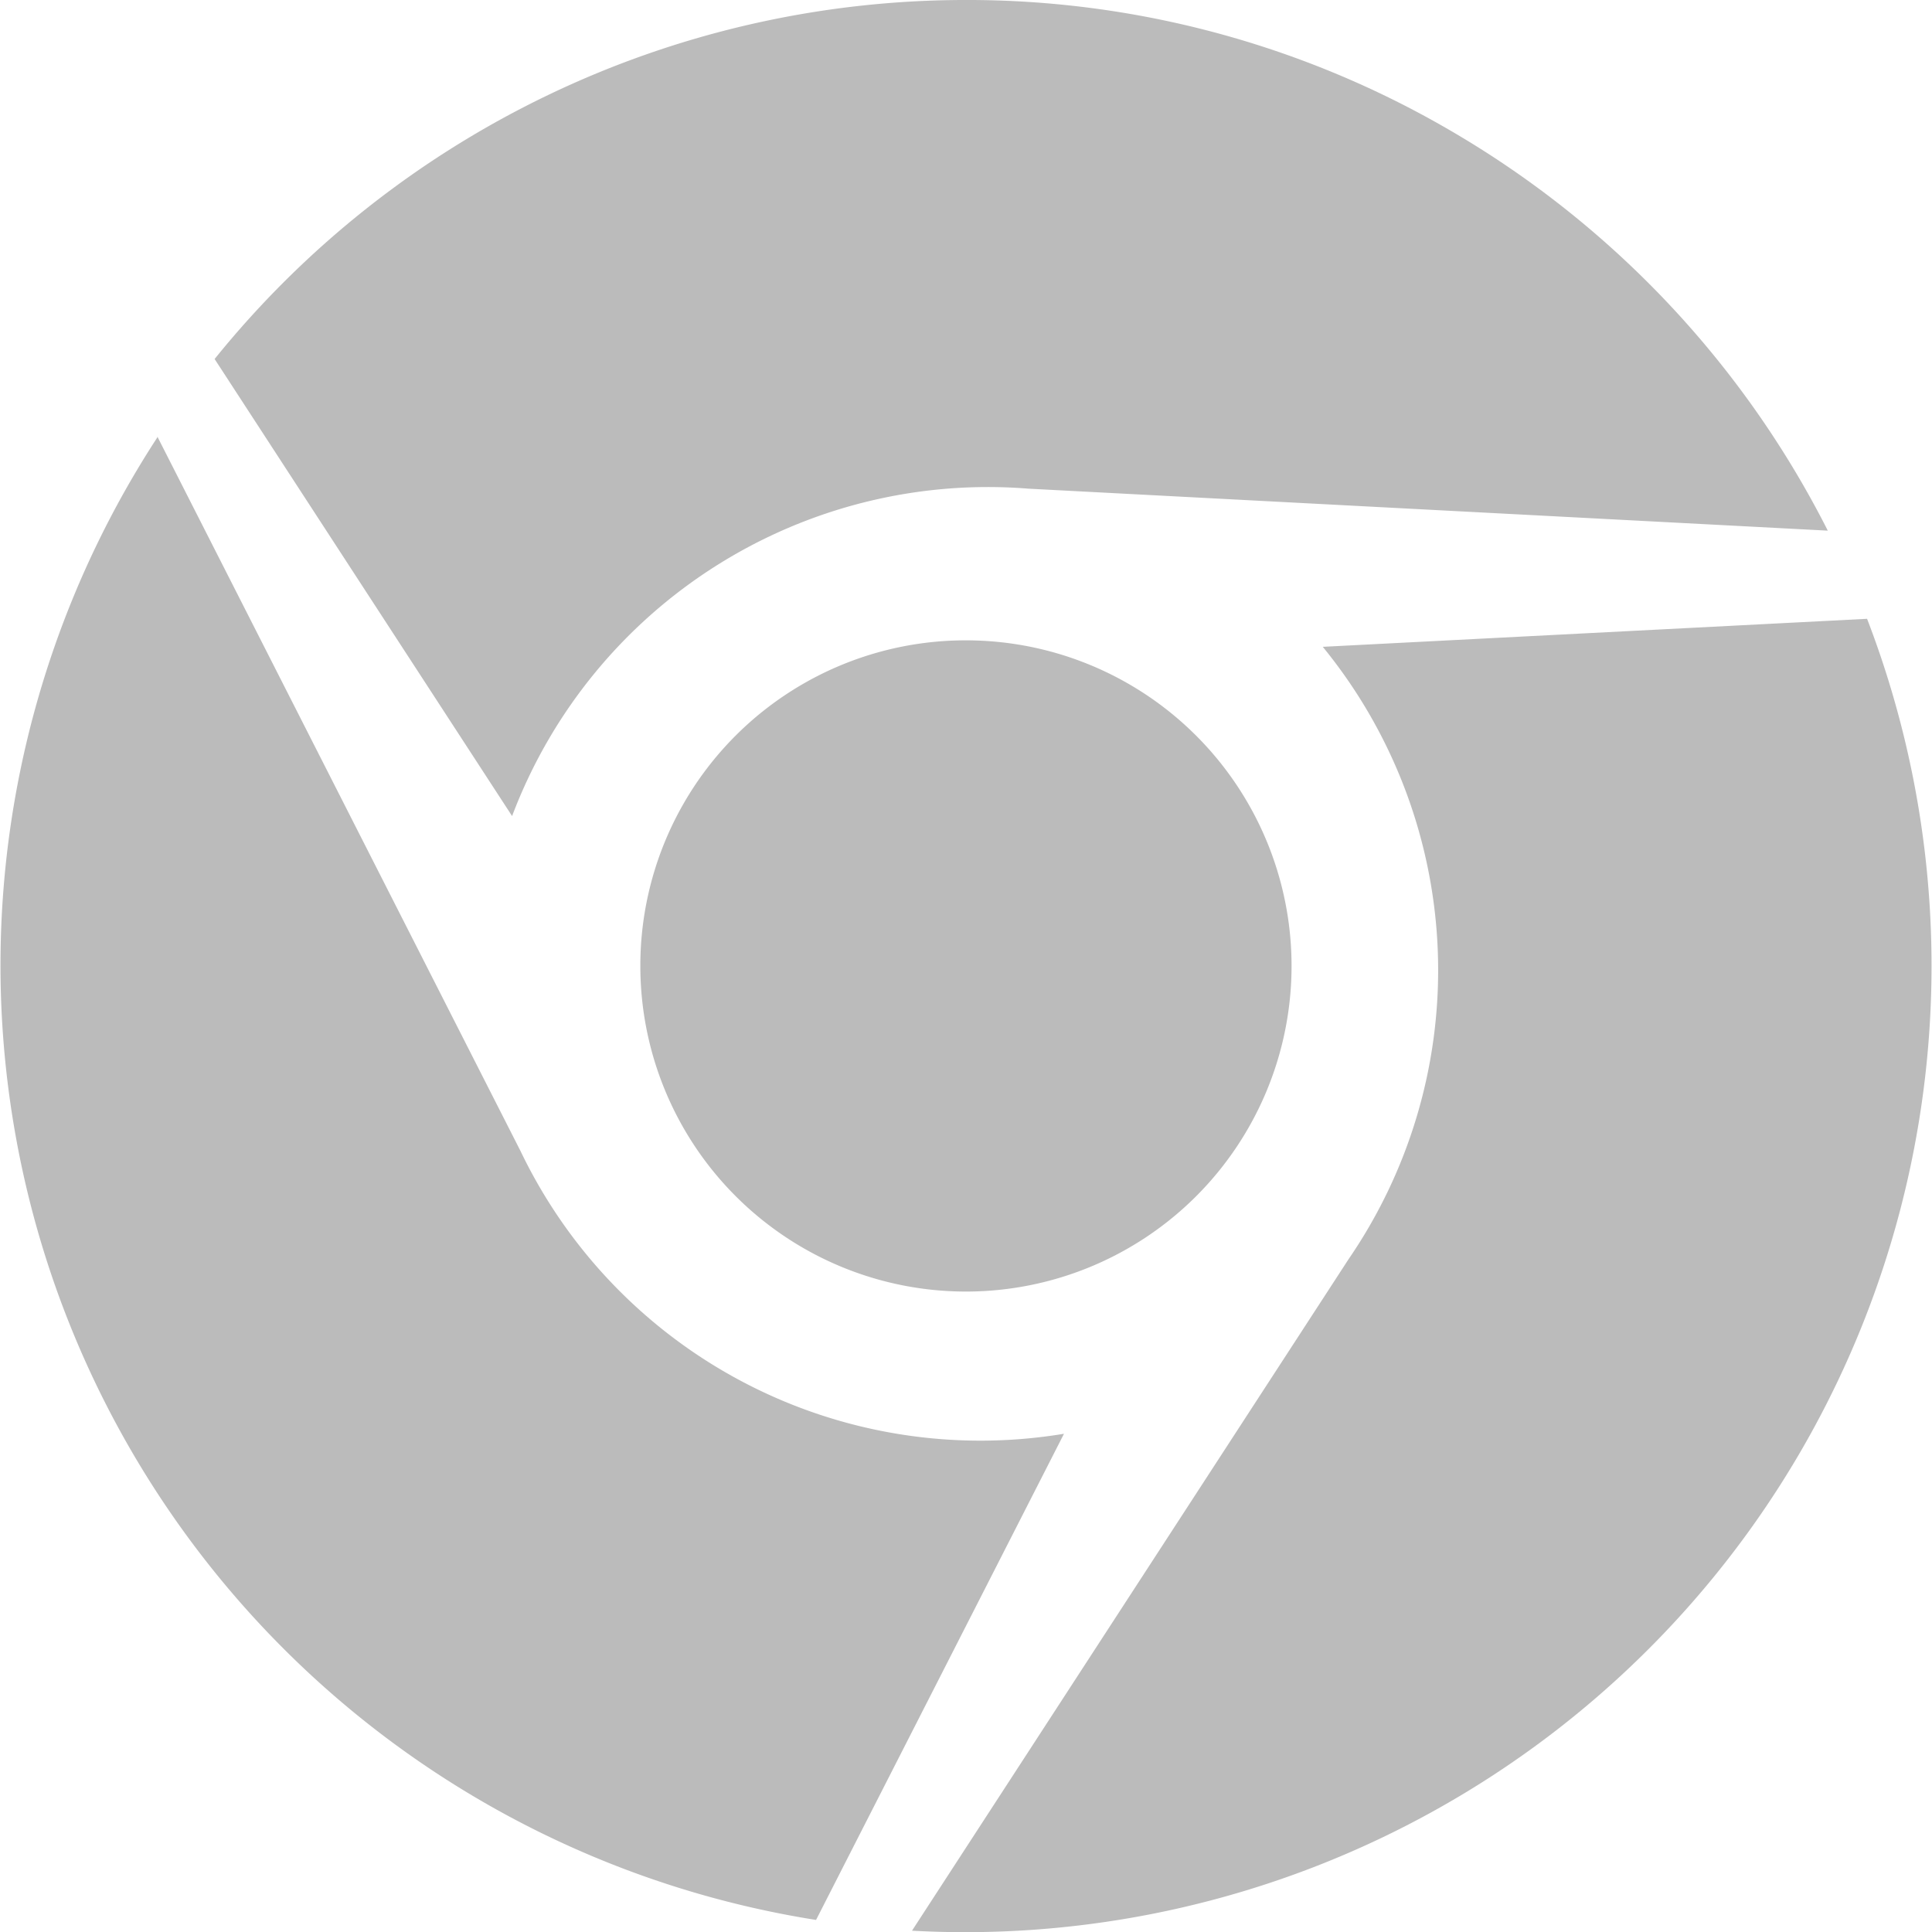 <svg id="chrome" xmlns="http://www.w3.org/2000/svg" width="19.373" height="19.375" viewBox="0 0 19.373 19.375">
  <path id="chrome-2" data-name="chrome" d="M9.653,0a9.616,9.616,0,0,1,4.875,1.3,9.713,9.713,0,0,1,3.8,4.021L10.312,4.9A5.1,5.1,0,0,0,5.135,8.183L2.152,3.6A9.679,9.679,0,0,1,9.654,0ZM1.578,4.378l3.643,7.167a5.114,5.114,0,0,0,5.448,2.832L8.183,19.252a9.692,9.692,0,0,1-6.6-14.874ZM18.722,6.205A9.69,9.69,0,0,1,9.145,19.36l4.378-6.734a5.123,5.123,0,0,0-.259-6.14Zm-9.036.216A3.265,3.265,0,1,1,6.421,9.686,3.262,3.262,0,0,1,9.685,6.421Z" transform="translate(0 0)" fill="#bbb"/>
</svg>
